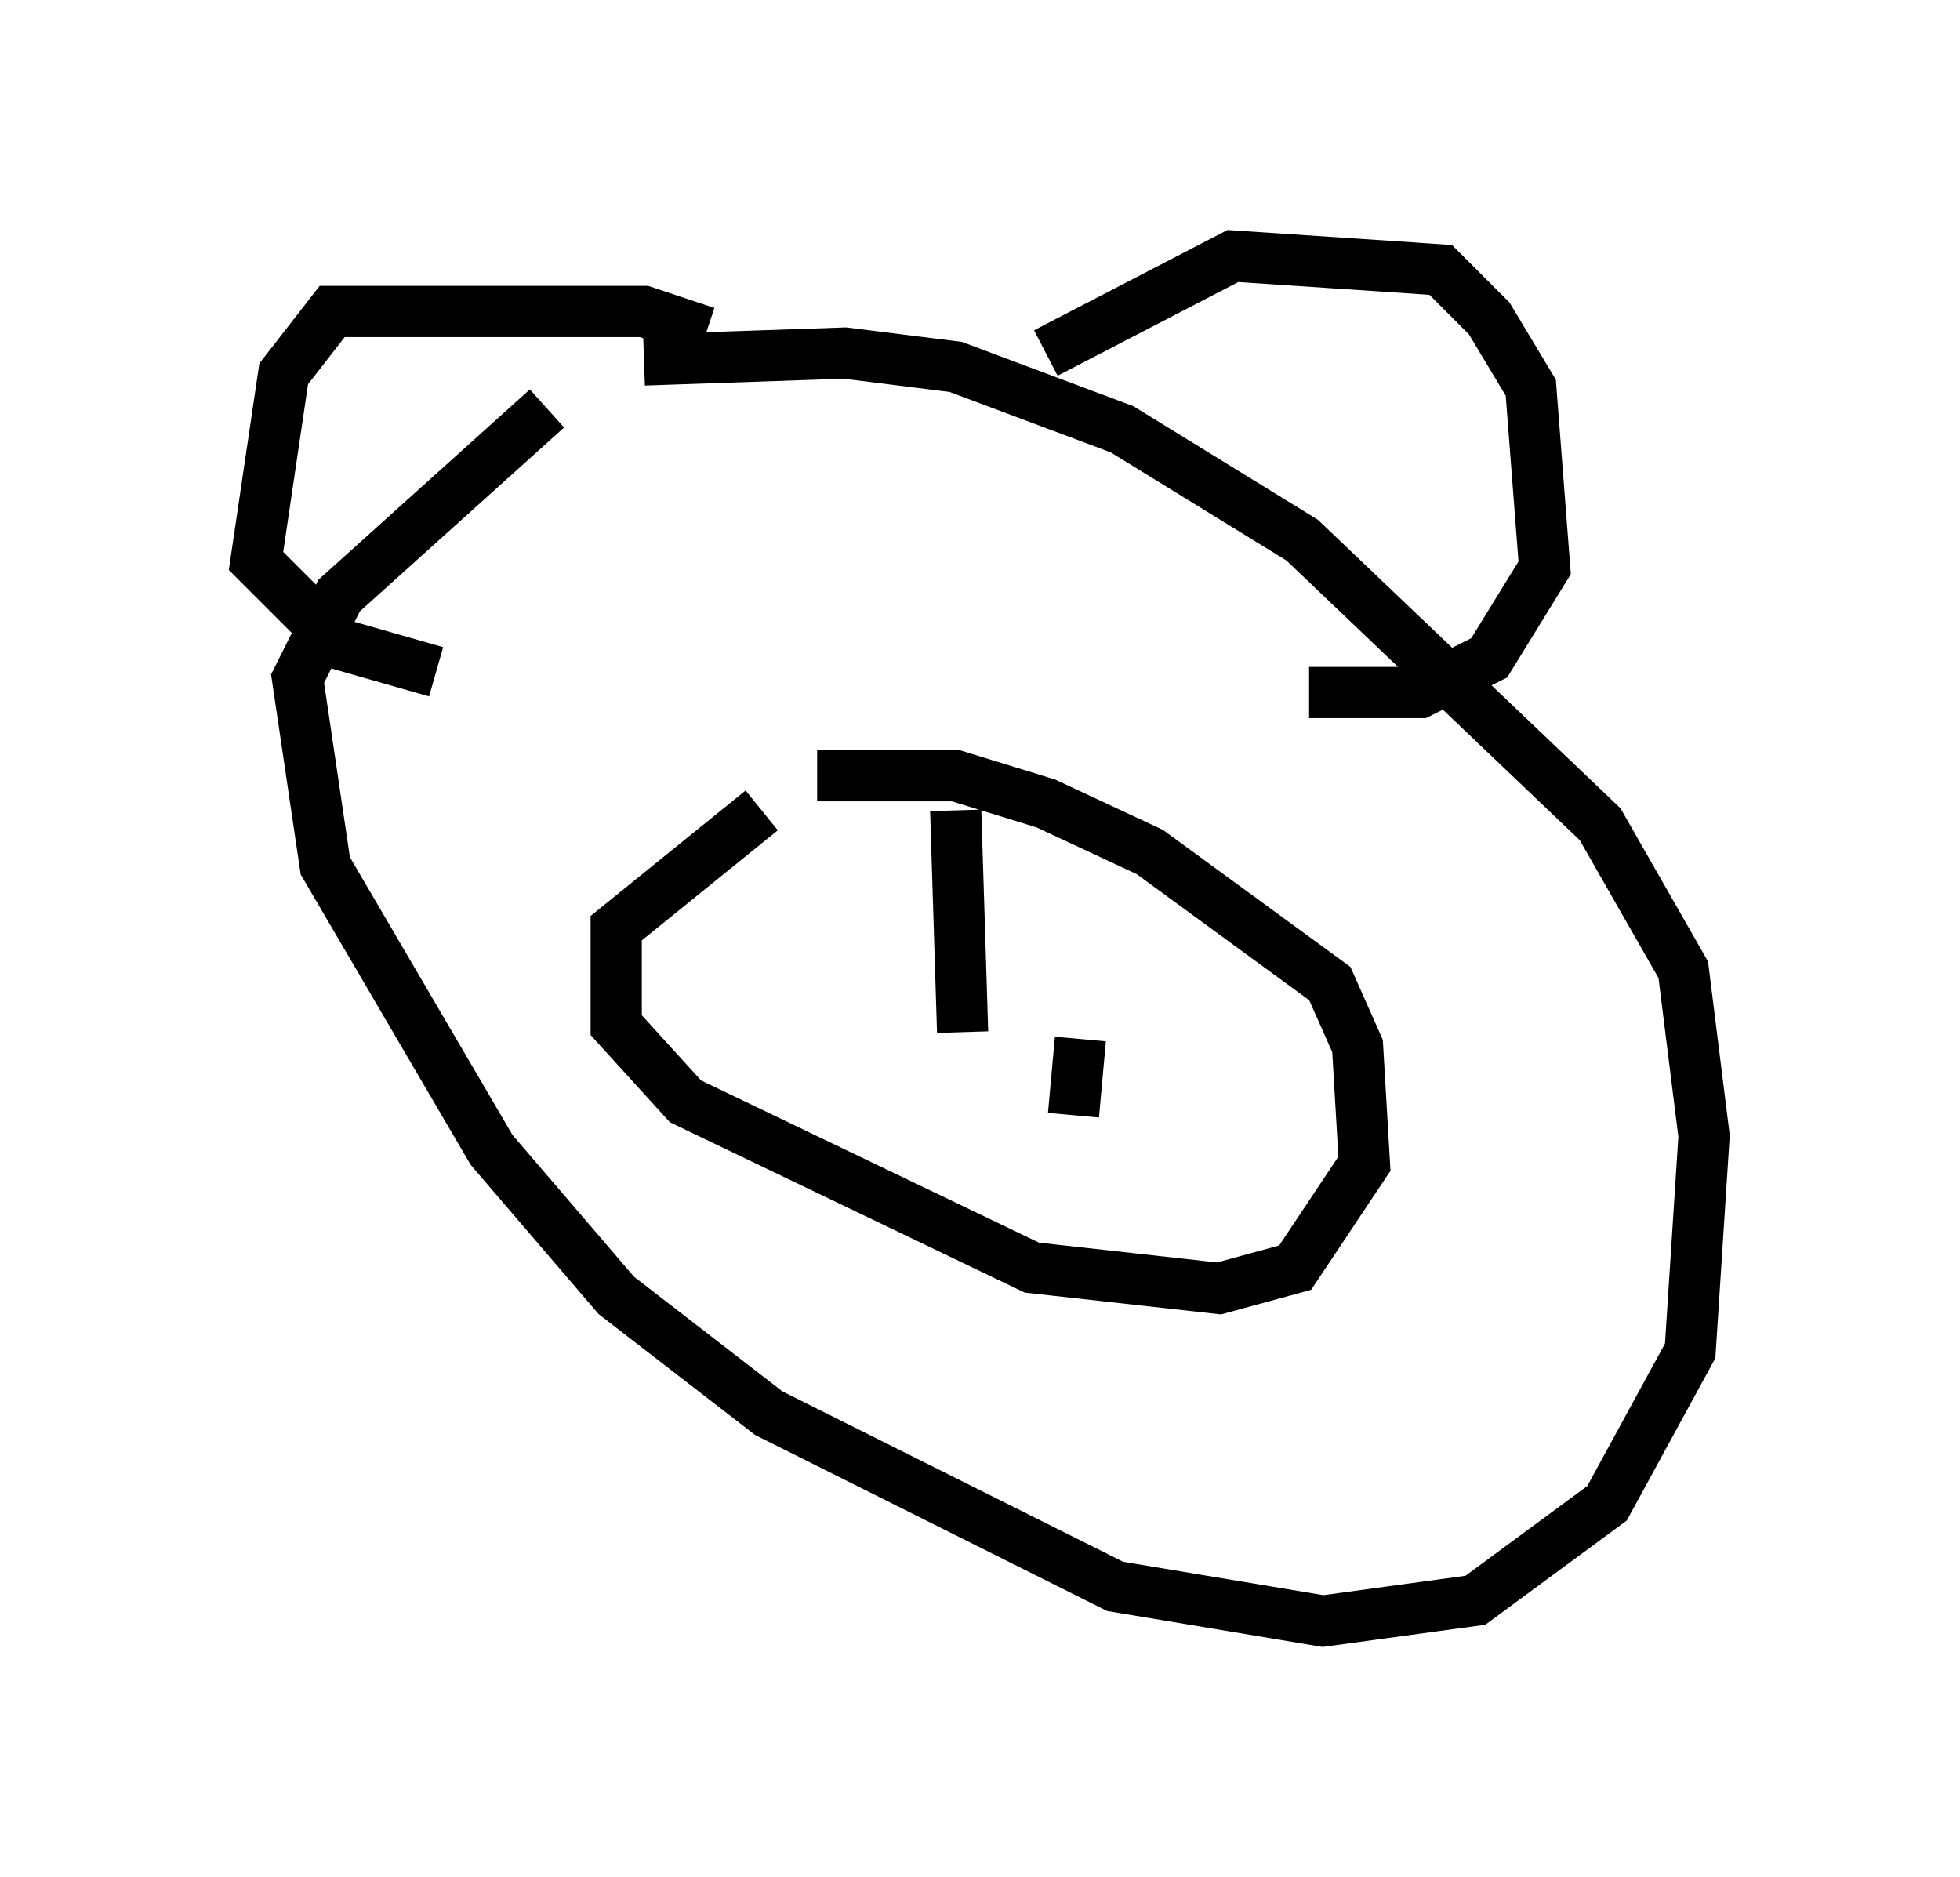 <?xml version="1.0" encoding="utf-8" ?>
<svg baseProfile="full" height="36.657" version="1.1" width="38.281" xmlns="http://www.w3.org/2000/svg" xmlns:ev="http://www.w3.org/2001/xml-events" xmlns:xlink="http://www.w3.org/1999/xlink"><defs /><rect fill="white" height="36.657" width="38.281" x="0" y="0" /><path d="M11.495, 7.436 m1.083, -0.406 l3.924, -0.135 2.165, 0.271 l3.248, 1.218 3.518, 2.165 l5.819, 5.548 1.624, 2.842 l0.406, 3.248 -0.271, 4.195 l-1.624, 2.977 -2.571, 1.894 l-2.977, 0.406 -4.059, -0.677 l-6.766, -3.383 -2.977, -2.3 l-2.436, -2.842 -3.248, -5.548 l-0.541, -3.654 0.812, -1.624 l4.059, -3.654 m9.743, -1.083 l3.654, -1.894 4.059, 0.271 l0.947, 0.947 0.812, 1.353 l0.271, 3.518 -1.083, 1.759 l-1.353, 0.677 -2.165, 0.0 m-11.773, -7.036 l-1.218, -0.406 -6.089, 0.0 l-0.947, 1.218 -0.541, 3.654 l1.624, 1.624 1.894, 0.541 m7.442, 2.03 l2.706, 0.0 1.759, 0.541 l2.03, 0.947 3.518, 2.571 l0.541, 1.218 0.135, 2.3 l-1.353, 2.03 -1.488, 0.406 l-3.654, -0.406 -6.766, -3.248 l-1.353, -1.488 0.0, -1.894 l2.842, -2.3 m3.789, 0.0 l0.135, 4.33 m2.3, 0.135 l-0.135, 1.488 " fill="none" stroke="black" stroke-width="1" /></svg>